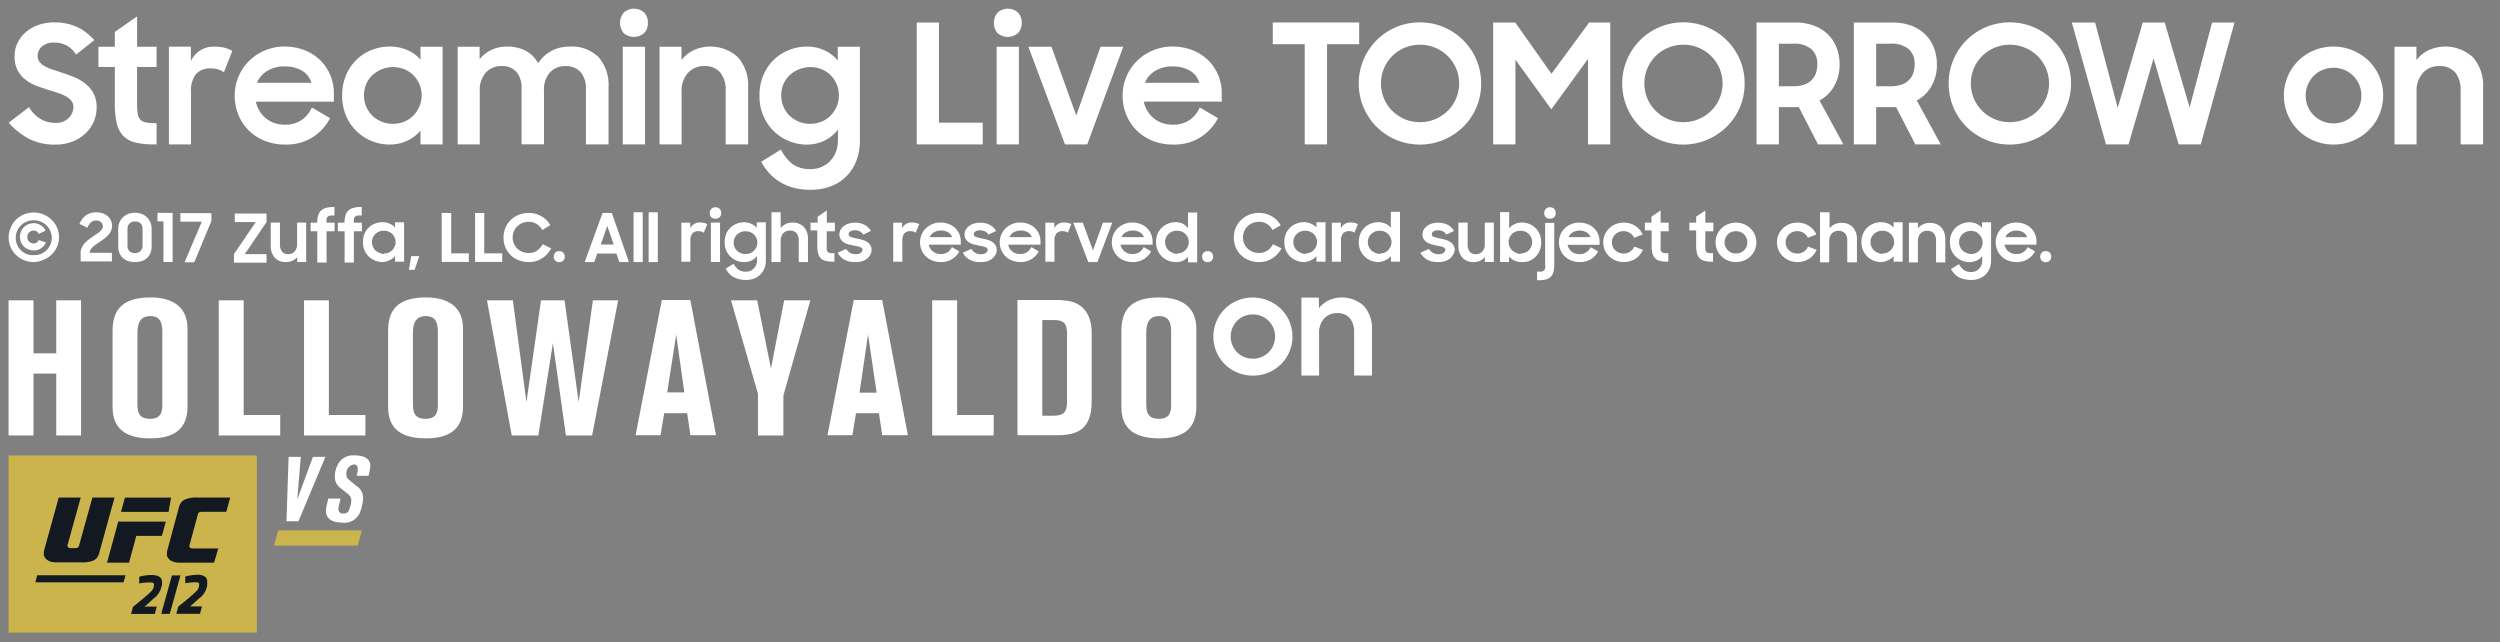 <svg height="75" viewBox="0 0 292 75" width="292" xmlns="http://www.w3.org/2000/svg" xmlns:xlink="http://www.w3.org/1999/xlink"><rect x="0" y="0" width="292" height="75" fill="#808080" stroke="none"/><clipPath id="a" transform="translate(-48.5 -34.61)"><path d="m48.5 34.61h29v20.69h-29z"/></clipPath><svg height="10.58" viewBox="-1 -1 240.58 10.58" width="240.58" y="23.16"><path d="m2.94 6.45a2.91 2.91 0 0 1 -1.15-.23 3 3 0 0 1 -.93-.61 2.84 2.84 0 0 1 -.62-.91 2.8 2.8 0 0 1 -.23-1.12 2.77 2.77 0 0 1 .23-1.12 2.9 2.9 0 0 1 .62-.95 2.94 2.94 0 0 1 .93-.62 2.91 2.91 0 0 1 1.15-.23 2.91 2.91 0 0 1 1.15.23 3 3 0 0 1 .94.62 2.87 2.87 0 0 1 .63.91 2.77 2.77 0 0 1 .23 1.12 2.79 2.79 0 0 1 -.23 1.12 2.82 2.82 0 0 1 -.63.91 3 3 0 0 1 -.94.61 2.91 2.91 0 0 1 -1.15.27zm0-.82a2.09 2.09 0 0 0 .82-.12 2.14 2.14 0 0 0 .67-.44 2.06 2.06 0 0 0 .45-.65 2 2 0 0 0 .17-.8 2 2 0 0 0 -.17-.8 2.07 2.07 0 0 0 -.45-.65 2.13 2.13 0 0 0 -.67-.44 2.09 2.09 0 0 0 -.83-.16 2.09 2.09 0 0 0 -.83.16 2.1 2.1 0 0 0 -.66.44 2 2 0 0 0 -.44.65 2.06 2.06 0 0 0 -.16.8 2.05 2.05 0 0 0 .16.8 2 2 0 0 0 .44.65 2.1 2.1 0 0 0 .66.44 2.09 2.09 0 0 0 .84.13zm0-.54a1.64 1.64 0 0 1 -.65-.13 1.6 1.6 0 0 1 -.51-.34 1.49 1.49 0 0 1 -.33-.5 1.64 1.64 0 0 1 -.12-.62 1.58 1.58 0 0 1 .12-.62 1.55 1.55 0 0 1 .33-.5 1.6 1.6 0 0 1 .51-.34 1.62 1.62 0 0 1 .64-.13 1.51 1.51 0 0 1 .85.25 1.5 1.5 0 0 1 .55.62l-.46.21-.24.11-.12.06a.53.53 0 0 0 -.19-.27.61.61 0 0 0 -.4-.12.7.7 0 0 0 -.52.22.73.73 0 0 0 -.21.53.73.73 0 0 0 .21.53.7.7 0 0 0 .52.22.64.64 0 0 0 .4-.13.53.53 0 0 0 .2-.27l.84.29a1.69 1.69 0 0 1 -.56.68 1.46 1.46 0 0 1 -.82.25zm5.47.36a1.58 1.58 0 0 1 .13-.66 2.14 2.14 0 0 1 .35-.54 3.17 3.17 0 0 1 .49-.45l.54-.38.41-.28a3.29 3.29 0 0 0 .35-.27 1.38 1.38 0 0 0 .24-.28.57.57 0 0 0 .09-.31.64.64 0 0 0 -.2-.48.8.8 0 0 0 -.59-.2.84.84 0 0 0 -.62.23 1.74 1.74 0 0 0 -.39.61l-.92-.45a2.31 2.31 0 0 1 .75-1 2 2 0 0 1 1.18-.35 2.29 2.29 0 0 1 .78.12 1.82 1.82 0 0 1 .59.34 1.4 1.4 0 0 1 .37.5 1.56 1.56 0 0 1 .13.62 1.4 1.4 0 0 1 -.13.6 1.91 1.91 0 0 1 -.33.49 3.13 3.13 0 0 1 -.46.41l-.51.36-.43.29a3.07 3.07 0 0 0 -.38.3 1.52 1.52 0 0 0 -.27.33.71.71 0 0 0 -.1.37h2.59v1h-3.65v-1zm6.35 1a2.38 2.38 0 0 1 -.83-.13 1.71 1.71 0 0 1 -.61-.38 1.6 1.6 0 0 1 -.38-.58 2 2 0 0 1 -.13-.74v-2.06a1.91 1.91 0 0 1 .14-.74 1.77 1.77 0 0 1 .4-.59 1.86 1.86 0 0 1 .62-.4 2.12 2.12 0 0 1 .79-.14 2.12 2.12 0 0 1 .81.15 1.85 1.85 0 0 1 .61.4 1.74 1.74 0 0 1 .39.59 1.92 1.92 0 0 1 .14.73v2.06a2 2 0 0 1 -.13.75 1.66 1.66 0 0 1 -.38.58 1.67 1.67 0 0 1 -.61.37 2.42 2.42 0 0 1 -.83.13zm0-1.06a.87.87 0 0 0 .66-.24.81.81 0 0 0 .23-.58v-2a.87.87 0 0 0 -.22-.63.86.86 0 0 0 -.65-.23.85.85 0 0 0 -.66.25.87.87 0 0 0 -.23.61v2a.82.82 0 0 0 .22.59.86.86 0 0 0 .65.23zm3.33 1.05v-4.74h-.7v-1h1.77v5.74zm4.48-4.71h-2.5v-1h3.62v.93l-2 4.81h-1.13zm3.76 3.78 2.54-3.73h-2.45v-1h3.71v1l-2.54 3.74h2.54v1h-3.8v-1zm8.43.93h-1.05v-.58a1.52 1.52 0 0 1 -.55.43 1.79 1.79 0 0 1 -.77.16 1.68 1.68 0 0 1 -1.29-.51 2 2 0 0 1 -.48-1.42v-2.68h1.08v2.56a1.3 1.3 0 0 0 .24.83.89.89 0 0 0 .74.3 1 1 0 0 0 .73-.31 1.29 1.29 0 0 0 .29-.91v-2.47h1.06zm.51-4.59h.78a2.93 2.93 0 0 1 .11-.84 1.29 1.29 0 0 1 .33-.57 1.36 1.36 0 0 1 .59-.32 3.35 3.35 0 0 1 .89-.1h.09v1a2.6 2.6 0 0 0 -.5 0 .54.54 0 0 0 -.29.14.49.49 0 0 0 -.13.27 2.59 2.59 0 0 0 0 .42h.94v1h-.94v3.65h-1.08v-3.65h-.78v-1zm3.19 0h.78a2.93 2.93 0 0 1 .11-.84 1.29 1.29 0 0 1 .33-.57 1.36 1.36 0 0 1 .59-.32 3.35 3.35 0 0 1 .89-.1h.09v1a2.6 2.6 0 0 0 -.5 0 .54.54 0 0 0 -.29.14.49.49 0 0 0 -.13.27 2.59 2.59 0 0 0 0 .42h.94v1h-.94v3.65h-1.08v-3.65h-.79zm5.2 4.6a2.28 2.28 0 0 1 -.82-.16 2.27 2.27 0 0 1 -.73-.45 2.24 2.24 0 0 1 -.52-.72 2.31 2.31 0 0 1 -.2-1 2.37 2.37 0 0 1 .19-1 2.2 2.2 0 0 1 .51-.72 2.19 2.19 0 0 1 .73-.45 2.38 2.38 0 0 1 .84-.16 2.12 2.12 0 0 1 .84.17 1.76 1.76 0 0 1 .64.45v-.61h1.06v4.6h-1.06v-.65a1.74 1.74 0 0 1 -.64.48 2 2 0 0 1 -.84.22zm.17-1a1.43 1.43 0 0 0 .55-.1 1.27 1.27 0 0 0 .43-.29 1.42 1.42 0 0 0 .29-.43 1.3 1.3 0 0 0 .11-.52 1.28 1.28 0 0 0 -.11-.52 1.37 1.37 0 0 0 -.29-.42 1.3 1.3 0 0 0 -.43-.28 1.43 1.43 0 0 0 -.55-.1 1.44 1.44 0 0 0 -.55.1 1.42 1.42 0 0 0 -.44.28 1.26 1.26 0 0 0 -.29.42 1.29 1.29 0 0 0 -.11.52 1.32 1.32 0 0 0 .11.53 1.29 1.29 0 0 0 .29.43 1.39 1.39 0 0 0 .44.28 1.43 1.43 0 0 0 .55.16zm3.2.31h.94l-.55 1.6h-.66zm3.6-5.05h1.07v4.72h2.06v1h-3.17v-5.72zm3.86 0h1.07v4.72h2.1v1h-3.17zm6.27 5.74a3.12 3.12 0 0 1 -1.21-.23 2.81 2.81 0 0 1 -.93-.61 2.73 2.73 0 0 1 -.6-.91 3 3 0 0 1 -.21-1.12 2.87 2.87 0 0 1 .23-1.15 2.79 2.79 0 0 1 .63-.91 2.85 2.85 0 0 1 .94-.6 3.1 3.1 0 0 1 1.16-.21 2.89 2.89 0 0 1 .77.1 3 3 0 0 1 .7.29 2.74 2.74 0 0 1 .59.45 2.92 2.92 0 0 1 .45.59l-.94.57a2 2 0 0 0 -.64-.7 1.67 1.67 0 0 0 -.94-.26 2 2 0 0 0 -.75.14 1.82 1.82 0 0 0 -.6.39 1.76 1.76 0 0 0 -.39.58 1.82 1.82 0 0 0 -.14.72 1.78 1.78 0 0 0 .14.71 1.81 1.81 0 0 0 .39.57 1.79 1.79 0 0 0 .59.39 1.94 1.94 0 0 0 .74.14 1.72 1.72 0 0 0 1-.29 2 2 0 0 0 .64-.74l1 .49a3.16 3.16 0 0 1 -.46.65 3 3 0 0 1 -.61.51 2.88 2.88 0 0 1 -.72.33 2.84 2.84 0 0 1 -.83.11zm2.92-.63a.64.64 0 0 1 .17-.47.63.63 0 0 1 .47-.18.62.62 0 0 1 .47.18.65.65 0 0 1 .17.47.63.63 0 0 1 -.17.46.63.63 0 0 1 -.47.18.62.62 0 0 1 -.47-.18.64.64 0 0 1 -.17-.46zm5.7-5.11h1.08l2 5.74h-1.12l-.35-1h-2.23l-.35 1h-1.12zm-.21 3.69h1.51l-.75-2.18zm3.83-3.77h1.07v5.82h-1.07zm1.76 0h1.07v5.82h-1.07zm3.81 1.22h1.05v.66a1.19 1.19 0 0 1 1.18-.68 1.71 1.71 0 0 1 .45.05 1.64 1.64 0 0 1 .36.14l-.4 1a1.17 1.17 0 0 0 -.26-.13 1.14 1.14 0 0 0 -.37-.05.9.9 0 0 0 -.7.26 1.26 1.26 0 0 0 -.24.86v2.45h-1.06v-4.6zm3.33-1.13a.66.66 0 0 1 .18-.48.65.65 0 0 1 .49-.19.65.65 0 0 1 .49.19.67.67 0 0 1 .18.48.66.66 0 0 1 -.18.48.66.66 0 0 1 -.49.18.65.65 0 0 1 -.5-.18.66.66 0 0 1 -.17-.48zm.13 1.12h1.07v4.6h-1.07zm5.38 3.91a1.75 1.75 0 0 1 -.64.52 2 2 0 0 1 -.86.19 2.28 2.28 0 0 1 -.82-.16 2.27 2.27 0 0 1 -.73-.45 2.24 2.24 0 0 1 -.52-.72 2.31 2.31 0 0 1 -.2-1 2.37 2.37 0 0 1 .19-1 2.2 2.2 0 0 1 .51-.72 2.19 2.19 0 0 1 .73-.45 2.38 2.38 0 0 1 .84-.16 2 2 0 0 1 .84.18 1.79 1.79 0 0 1 .64.48v-.65h1.06v4.42a2.6 2.6 0 0 1 -.15.9 2.1 2.1 0 0 1 -.45.73 2.12 2.12 0 0 1 -.74.5 2.68 2.68 0 0 1 -1 .18 3.12 3.12 0 0 1 -.81-.1 2.5 2.5 0 0 1 -.66-.27 2.33 2.33 0 0 1 -.51-.42 2.63 2.63 0 0 1 -.38-.53l.94-.57a2 2 0 0 0 .57.69 1.45 1.45 0 0 0 .86.23 1.3 1.3 0 0 0 .54-.11 1.28 1.28 0 0 0 .41-.29 1.26 1.26 0 0 0 .26-.42 1.44 1.44 0 0 0 .09-.5v-.53zm-1.33-.24a1.43 1.43 0 0 0 .55-.1 1.27 1.27 0 0 0 .43-.29 1.42 1.42 0 0 0 .29-.43 1.3 1.3 0 0 0 .11-.52 1.28 1.28 0 0 0 -.11-.52 1.37 1.37 0 0 0 -.29-.42 1.3 1.3 0 0 0 -.43-.28 1.43 1.43 0 0 0 -.55-.1 1.44 1.44 0 0 0 -.55.1 1.42 1.42 0 0 0 -.44.28 1.26 1.26 0 0 0 -.29.42 1.29 1.29 0 0 0 -.11.52 1.32 1.32 0 0 0 .11.53 1.29 1.29 0 0 0 .29.43 1.39 1.39 0 0 0 .44.28 1.43 1.43 0 0 0 .55.1zm3.04-4.88h1.06v1.88a1.69 1.69 0 0 1 .58-.5 1.76 1.76 0 0 1 .79-.17 1.76 1.76 0 0 1 1.34.51 2 2 0 0 1 .48 1.42v2.68h-1.08v-2.55a1.24 1.24 0 0 0 -.26-.83 1 1 0 0 0 -.78-.3 1.09 1.09 0 0 0 -.42.08 1 1 0 0 0 -.34.23 1.08 1.08 0 0 0 -.23.38 1.55 1.55 0 0 0 -.08.52v2.47h-1.07v-5.82zm4.59 1.22h.79v-.7l1.07-.73v1.43h.94v1h-.95v1.66a3 3 0 0 0 0 .48.51.51 0 0 0 .13.28.51.51 0 0 0 .28.13 3.05 3.05 0 0 0 .49 0v1h-.15a3.56 3.56 0 0 1 -.89-.09 1.18 1.18 0 0 1 -.57-.32 1.29 1.29 0 0 1 -.3-.59 3.88 3.88 0 0 1 -.09-.92v-1.73h-.79v-1zm5.18 4.6a2.55 2.55 0 0 1 -1.27-.28 1.92 1.92 0 0 1 -.78-.82l1-.44a1.17 1.17 0 0 0 .45.46 1.31 1.31 0 0 0 .66.16.93.93 0 0 0 .59-.16.47.47 0 0 0 .2-.37.24.24 0 0 0 -.09-.19.86.86 0 0 0 -.24-.13 2.06 2.06 0 0 0 -.34-.09l-.42-.08-.59-.14a1.92 1.92 0 0 1 -.51-.23 1.17 1.17 0 0 1 -.37-.37 1.07 1.07 0 0 1 -.14-.57 1.06 1.06 0 0 1 .13-.51 1.37 1.37 0 0 1 .37-.43 1.8 1.8 0 0 1 .57-.3 2.4 2.4 0 0 1 .74-.11 2.34 2.34 0 0 1 1.15.26 1.94 1.94 0 0 1 .73.7l-.9.43a1 1 0 0 0 -.39-.37 1.21 1.21 0 0 0 -.58-.13.9.9 0 0 0 -.56.14.41.41 0 0 0 -.18.33.33.33 0 0 0 .27.31 6.29 6.29 0 0 0 .79.2 5.43 5.43 0 0 1 .57.14 2.17 2.17 0 0 1 .52.23 1.19 1.19 0 0 1 .38.38 1 1 0 0 1 .15.57 1.21 1.21 0 0 1 -.11.48 1.4 1.4 0 0 1 -.34.46 1.79 1.79 0 0 1 -.59.35 2.39 2.39 0 0 1 -.87.12zm4.43-4.6h1.05v.66a1.19 1.19 0 0 1 1.18-.68 1.71 1.71 0 0 1 .45.05 1.64 1.64 0 0 1 .36.14l-.4 1a1.17 1.17 0 0 0 -.26-.13 1.14 1.14 0 0 0 -.37-.05.9.9 0 0 0 -.7.26 1.26 1.26 0 0 0 -.24.86v2.45h-1.06v-4.6zm5.59 4.6a2.66 2.66 0 0 1 -1-.18 2.3 2.3 0 0 1 -.77-.49 2.21 2.21 0 0 1 -.5-.73 2.3 2.3 0 0 1 -.18-.9 2.25 2.25 0 0 1 .18-.91 2.26 2.26 0 0 1 .51-.74 2.42 2.42 0 0 1 .76-.49 2.42 2.42 0 0 1 .94-.18 2.65 2.65 0 0 1 .95.17 2.22 2.22 0 0 1 .75.46 2.14 2.14 0 0 1 .49.7 2.18 2.18 0 0 1 .18.88v.38h-3.74a1.36 1.36 0 0 0 .48.79 1.44 1.44 0 0 0 .94.3 1.37 1.37 0 0 0 .78-.22 1.36 1.36 0 0 0 .5-.59l.87.5a2.38 2.38 0 0 1 -.84.9 2.39 2.39 0 0 1 -1.3.35zm0-3.68a1.57 1.57 0 0 0 -.83.21 1.16 1.16 0 0 0 -.49.56h2.61a1 1 0 0 0 -.46-.57 1.64 1.64 0 0 0 -.87-.2zm4.6 3.68a2.55 2.55 0 0 1 -1.27-.28 1.92 1.92 0 0 1 -.78-.82l1-.44a1.17 1.17 0 0 0 .45.46 1.31 1.31 0 0 0 .66.16.93.93 0 0 0 .59-.16.47.47 0 0 0 .2-.37.24.24 0 0 0 -.09-.19.86.86 0 0 0 -.24-.13 2.06 2.06 0 0 0 -.34-.09l-.42-.08-.59-.14a1.92 1.92 0 0 1 -.51-.23 1.17 1.17 0 0 1 -.37-.37 1.07 1.07 0 0 1 -.14-.57 1.06 1.06 0 0 1 .13-.51 1.37 1.37 0 0 1 .37-.43 1.8 1.8 0 0 1 .57-.3 2.4 2.4 0 0 1 .74-.11 2.34 2.34 0 0 1 1.15.26 1.94 1.94 0 0 1 .73.7l-.9.43a1 1 0 0 0 -.39-.37 1.21 1.21 0 0 0 -.58-.13.9.9 0 0 0 -.56.14.41.41 0 0 0 -.18.33.33.33 0 0 0 .27.31 6.29 6.29 0 0 0 .79.2 5.43 5.43 0 0 1 .57.14 2.17 2.17 0 0 1 .52.23 1.19 1.19 0 0 1 .38.38 1 1 0 0 1 .15.57 1.21 1.21 0 0 1 -.11.48 1.4 1.4 0 0 1 -.34.46 1.79 1.79 0 0 1 -.59.35 2.39 2.39 0 0 1 -.87.12zm4.71 0a2.66 2.66 0 0 1 -1-.18 2.3 2.3 0 0 1 -.77-.49 2.21 2.21 0 0 1 -.5-.73 2.3 2.3 0 0 1 -.18-.9 2.25 2.25 0 0 1 .18-.91 2.26 2.26 0 0 1 .51-.74 2.42 2.42 0 0 1 .76-.49 2.42 2.42 0 0 1 .94-.18 2.65 2.65 0 0 1 .95.17 2.22 2.22 0 0 1 .75.46 2.14 2.14 0 0 1 .49.7 2.18 2.18 0 0 1 .18.88v.38h-3.77a1.36 1.36 0 0 0 .48.79 1.44 1.44 0 0 0 .94.3 1.37 1.37 0 0 0 .78-.22 1.36 1.36 0 0 0 .5-.59l.87.5a2.38 2.38 0 0 1 -.84.9 2.39 2.39 0 0 1 -1.27.35zm0-3.68a1.57 1.57 0 0 0 -.83.21 1.16 1.16 0 0 0 -.49.56h2.61a1 1 0 0 0 -.46-.57 1.64 1.64 0 0 0 -.87-.2zm2.87-.92h1.05v.66a1.19 1.19 0 0 1 1.18-.68 1.71 1.71 0 0 1 .45.05 1.64 1.64 0 0 1 .36.14l-.4 1a1.17 1.17 0 0 0 -.26-.13 1.14 1.14 0 0 0 -.37-.05.9.9 0 0 0 -.7.26 1.26 1.26 0 0 0 -.24.86v2.45h-1.06v-4.6zm3.27 0h1.11l1.19 3.24 1.16-3.24h1.09l-1.73 4.6h-1.07zm6.95 4.6a2.66 2.66 0 0 1 -1-.18 2.3 2.3 0 0 1 -.77-.49 2.21 2.21 0 0 1 -.5-.73 2.3 2.3 0 0 1 -.18-.9 2.25 2.25 0 0 1 .18-.91 2.26 2.26 0 0 1 .51-.74 2.42 2.42 0 0 1 .76-.49 2.42 2.42 0 0 1 .94-.18 2.65 2.65 0 0 1 .95.17 2.22 2.22 0 0 1 .75.46 2.14 2.14 0 0 1 .49.7 2.18 2.18 0 0 1 .18.88v.38h-3.74a1.36 1.36 0 0 0 .48.79 1.44 1.44 0 0 0 .94.3 1.37 1.37 0 0 0 .78-.22 1.36 1.36 0 0 0 .5-.59l.87.5a2.38 2.38 0 0 1 -.84.9 2.39 2.39 0 0 1 -1.3.35zm0-3.68a1.57 1.57 0 0 0 -.83.21 1.16 1.16 0 0 0 -.49.56h2.61a1 1 0 0 0 -.46-.57 1.64 1.64 0 0 0 -.87-.2zm4.99 3.68a2.28 2.28 0 0 1 -.82-.16 2.27 2.27 0 0 1 -.73-.45 2.24 2.24 0 0 1 -.52-.72 2.31 2.31 0 0 1 -.2-1 2.37 2.37 0 0 1 .19-1 2.2 2.2 0 0 1 .51-.72 2.19 2.19 0 0 1 .73-.45 2.38 2.38 0 0 1 .84-.16 2 2 0 0 1 .83.17 1.73 1.73 0 0 1 .63.55v-1.85h1.07v5.82h-1.07v-.65a1.74 1.74 0 0 1 -.64.48 2 2 0 0 1 -.82.14zm.17-1a1.43 1.43 0 0 0 .55-.1 1.27 1.27 0 0 0 .43-.29 1.42 1.42 0 0 0 .29-.43 1.3 1.3 0 0 0 .11-.52 1.28 1.28 0 0 0 -.11-.52 1.37 1.37 0 0 0 -.29-.42 1.3 1.3 0 0 0 -.43-.28 1.43 1.43 0 0 0 -.55-.1 1.44 1.44 0 0 0 -.55.1 1.42 1.42 0 0 0 -.44.28 1.26 1.26 0 0 0 -.29.42 1.29 1.29 0 0 0 -.11.52 1.32 1.32 0 0 0 .11.53 1.29 1.29 0 0 0 .29.43 1.39 1.39 0 0 0 .44.28 1.43 1.43 0 0 0 .55.16zm2.94.37a.64.64 0 0 1 .17-.47.63.63 0 0 1 .47-.18.62.62 0 0 1 .47.18.65.65 0 0 1 .17.47.63.63 0 0 1 -.17.46.63.63 0 0 1 -.47.18.62.62 0 0 1 -.47-.18.64.64 0 0 1 -.17-.46zm6.65.63a3.12 3.12 0 0 1 -1.21-.23 2.81 2.81 0 0 1 -.93-.61 2.73 2.73 0 0 1 -.6-.91 3 3 0 0 1 -.21-1.12 2.87 2.87 0 0 1 .23-1.15 2.79 2.79 0 0 1 .63-.91 2.85 2.85 0 0 1 .94-.6 3.1 3.1 0 0 1 1.16-.21 2.89 2.89 0 0 1 .77.1 3 3 0 0 1 .7.29 2.74 2.74 0 0 1 .59.45 2.92 2.92 0 0 1 .45.59l-.94.57a2 2 0 0 0 -.64-.7 1.67 1.67 0 0 0 -.94-.26 2 2 0 0 0 -.75.14 1.82 1.82 0 0 0 -.6.39 1.76 1.76 0 0 0 -.39.58 1.82 1.82 0 0 0 -.14.72 1.78 1.78 0 0 0 .14.71 1.81 1.81 0 0 0 .39.57 1.79 1.79 0 0 0 .59.39 1.94 1.94 0 0 0 .74.14 1.72 1.72 0 0 0 1-.29 2 2 0 0 0 .64-.74l1 .49a3.16 3.16 0 0 1 -.46.65 3 3 0 0 1 -.61.51 2.88 2.88 0 0 1 -.72.33 2.84 2.84 0 0 1 -.83.11zm5.22 0a2.28 2.28 0 0 1 -.82-.16 2.27 2.27 0 0 1 -.73-.45 2.24 2.24 0 0 1 -.52-.72 2.31 2.31 0 0 1 -.2-1 2.37 2.37 0 0 1 .19-1 2.2 2.2 0 0 1 .51-.72 2.19 2.19 0 0 1 .73-.45 2.38 2.38 0 0 1 .84-.16 2.12 2.12 0 0 1 .84.17 1.76 1.76 0 0 1 .64.45v-.61h1.06v4.6h-1.06v-.65a1.74 1.74 0 0 1 -.64.48 2 2 0 0 1 -.84.22zm.17-1a1.43 1.43 0 0 0 .55-.1 1.27 1.27 0 0 0 .43-.29 1.42 1.42 0 0 0 .29-.43 1.3 1.3 0 0 0 .11-.52 1.28 1.28 0 0 0 -.11-.52 1.37 1.37 0 0 0 -.29-.42 1.3 1.3 0 0 0 -.43-.28 1.43 1.43 0 0 0 -.55-.1 1.44 1.44 0 0 0 -.55.1 1.42 1.42 0 0 0 -.44.28 1.26 1.26 0 0 0 -.29.42 1.29 1.29 0 0 0 -.11.52 1.32 1.32 0 0 0 .11.53 1.29 1.29 0 0 0 .29.43 1.39 1.39 0 0 0 .44.28 1.43 1.43 0 0 0 .56.16zm3.11-3.6h1.05v.66a1.19 1.19 0 0 1 1.18-.68 1.71 1.71 0 0 1 .45.05 1.64 1.64 0 0 1 .36.14l-.4 1a1.17 1.17 0 0 0 -.26-.13 1.14 1.14 0 0 0 -.37-.05.9.9 0 0 0 -.7.26 1.26 1.26 0 0 0 -.24.86v2.45h-1.07v-4.6zm5.42 4.6a2.28 2.28 0 0 1 -.82-.16 2.27 2.27 0 0 1 -.73-.45 2.24 2.24 0 0 1 -.52-.72 2.31 2.31 0 0 1 -.2-1 2.37 2.37 0 0 1 .19-1 2.2 2.2 0 0 1 .51-.72 2.19 2.19 0 0 1 .73-.45 2.38 2.38 0 0 1 .84-.16 2 2 0 0 1 .83.17 1.73 1.73 0 0 1 .64.47v-1.85h1.07v5.82h-1.06v-.65a1.74 1.74 0 0 1 -.64.48 2 2 0 0 1 -.84.22zm.17-1a1.43 1.43 0 0 0 .55-.1 1.27 1.27 0 0 0 .43-.29 1.42 1.42 0 0 0 .29-.43 1.3 1.3 0 0 0 .11-.52 1.28 1.28 0 0 0 -.11-.52 1.37 1.37 0 0 0 -.29-.42 1.3 1.3 0 0 0 -.43-.28 1.43 1.43 0 0 0 -.55-.1 1.44 1.44 0 0 0 -.55.1 1.42 1.42 0 0 0 -.44.28 1.26 1.26 0 0 0 -.29.42 1.29 1.29 0 0 0 -.11.52 1.32 1.32 0 0 0 .11.53 1.29 1.29 0 0 0 .29.43 1.39 1.39 0 0 0 .44.28 1.43 1.43 0 0 0 .56.16zm6.81 1a2.55 2.55 0 0 1 -1.27-.28 1.92 1.92 0 0 1 -.78-.82l1-.44a1.17 1.17 0 0 0 .45.46 1.31 1.31 0 0 0 .66.16.93.93 0 0 0 .59-.16.47.47 0 0 0 .2-.37.24.24 0 0 0 -.09-.19.86.86 0 0 0 -.24-.13 2.06 2.06 0 0 0 -.34-.09l-.38-.08-.59-.14a1.92 1.92 0 0 1 -.51-.23 1.17 1.17 0 0 1 -.37-.37 1.07 1.07 0 0 1 -.14-.57 1.06 1.06 0 0 1 .13-.51 1.37 1.37 0 0 1 .37-.43 1.8 1.8 0 0 1 .57-.3 2.4 2.4 0 0 1 .74-.11 2.34 2.34 0 0 1 1.15.26 1.94 1.94 0 0 1 .73.7l-.9.43a1 1 0 0 0 -.39-.37 1.21 1.21 0 0 0 -.58-.13.9.9 0 0 0 -.56.14.41.41 0 0 0 -.18.33.33.33 0 0 0 .27.31 6.29 6.29 0 0 0 .79.2 5.43 5.43 0 0 1 .57.14 2.17 2.17 0 0 1 .52.23 1.19 1.19 0 0 1 .38.38 1 1 0 0 1 .15.57 1.21 1.21 0 0 1 -.15.47 1.4 1.4 0 0 1 -.34.46 1.79 1.79 0 0 1 -.59.35 2.39 2.39 0 0 1 -.87.13zm6.52-.01h-1.05v-.58a1.52 1.52 0 0 1 -.55.43 1.79 1.79 0 0 1 -.77.16 1.68 1.68 0 0 1 -1.29-.51 2 2 0 0 1 -.48-1.42v-2.68h1.08v2.56a1.3 1.3 0 0 0 .24.83.89.89 0 0 0 .74.3 1 1 0 0 0 .73-.31 1.29 1.29 0 0 0 .29-.91v-2.47h1.06zm3.28.01a2.13 2.13 0 0 1 -.86-.17 1.66 1.66 0 0 1 -.64-.49v.65h-1.05v-5.82h1.06v1.89a1.75 1.75 0 0 1 .63-.49 2 2 0 0 1 .85-.19 2.35 2.35 0 0 1 .84.16 2.17 2.17 0 0 1 .72.45 2.24 2.24 0 0 1 .51.72 2.37 2.37 0 0 1 .19 1 2.3 2.3 0 0 1 -.2 1 2.25 2.25 0 0 1 -.51.72 2.24 2.24 0 0 1 -.72.45 2.24 2.24 0 0 1 -.82.12zm-.18-1a1.4 1.4 0 0 0 .54-.1 1.39 1.39 0 0 0 .44-.28 1.3 1.3 0 0 0 .29-.43 1.33 1.33 0 0 0 .11-.53 1.3 1.3 0 0 0 -.11-.52 1.27 1.27 0 0 0 -.29-.42 1.43 1.43 0 0 0 -.44-.28 1.41 1.41 0 0 0 -.54-.1 1.41 1.41 0 0 0 -.54.1 1.34 1.34 0 0 0 -.44.28 1.28 1.28 0 0 0 -.29.42 1.32 1.32 0 0 0 -.1.52 1.34 1.34 0 0 0 .1.52 1.32 1.32 0 0 0 .29.43 1.31 1.31 0 0 0 .44.29 1.4 1.4 0 0 0 .51.16zm1.97 2.11a3.18 3.18 0 0 0 .5 0 .54.54 0 0 0 .29-.13.49.49 0 0 0 .13-.28 3 3 0 0 0 0-.49v-4.79h1.07v4.79a3.75 3.75 0 0 1 -.09.91 1.28 1.28 0 0 1 -.31.59 1.23 1.23 0 0 1 -.58.32 3.52 3.52 0 0 1 -.88.09h-.15v-1zm.82-6.84a.66.66 0 0 1 .18-.48.65.65 0 0 1 .49-.19.65.65 0 0 1 .49.19.67.67 0 0 1 .18.48.66.66 0 0 1 -.18.48.66.66 0 0 1 -.49.18.65.65 0 0 1 -.5-.18.66.66 0 0 1 -.17-.48zm4.16 5.73a2.66 2.66 0 0 1 -1-.18 2.3 2.3 0 0 1 -.77-.49 2.21 2.21 0 0 1 -.5-.73 2.3 2.3 0 0 1 -.18-.9 2.25 2.25 0 0 1 .18-.91 2.26 2.26 0 0 1 .5-.73 2.42 2.42 0 0 1 .76-.49 2.42 2.42 0 0 1 .94-.18 2.65 2.65 0 0 1 .95.17 2.22 2.22 0 0 1 .75.46 2.14 2.14 0 0 1 .49.7 2.18 2.18 0 0 1 .18.88v.38h-3.74a1.36 1.36 0 0 0 .48.79 1.44 1.44 0 0 0 .94.3 1.37 1.37 0 0 0 .78-.22 1.36 1.36 0 0 0 .5-.59l.87.5a2.38 2.38 0 0 1 -.84.9 2.39 2.39 0 0 1 -1.29.34zm0-3.68a1.57 1.57 0 0 0 -.83.21 1.16 1.16 0 0 0 -.49.56h2.55a1 1 0 0 0 -.46-.57 1.64 1.64 0 0 0 -.81-.2zm5.12 3.68a2.42 2.42 0 0 1 -.94-.18 2.42 2.42 0 0 1 -.76-.49 2.27 2.27 0 0 1 -.51-.73 2.21 2.21 0 0 1 -.18-.9 2.23 2.23 0 0 1 .18-.91 2.31 2.31 0 0 1 .51-.73 2.34 2.34 0 0 1 .76-.49 2.46 2.46 0 0 1 .94-.18 2.49 2.49 0 0 1 .73.1 2.42 2.42 0 0 1 .63.29 2.25 2.25 0 0 1 .5.44 2.31 2.31 0 0 1 .35.56l-1 .38a1.27 1.27 0 0 0 -.48-.56 1.35 1.35 0 0 0 -.75-.21 1.39 1.39 0 0 0 -.54.1 1.39 1.39 0 0 0 -.43.28 1.25 1.25 0 0 0 -.29.42 1.3 1.3 0 0 0 -.1.51 1.28 1.28 0 0 0 .1.5 1.24 1.24 0 0 0 .29.42 1.38 1.38 0 0 0 .44.28 1.42 1.42 0 0 0 .54.1 1.29 1.29 0 0 0 .77-.23 1.38 1.38 0 0 0 .48-.58l1 .38a2.44 2.44 0 0 1 -.35.57 2.27 2.27 0 0 1 -.49.45 2.28 2.28 0 0 1 -.62.29 2.58 2.58 0 0 1 -.78.12zm2.45-4.6h.79v-.7l1.07-.73v1.43h.94v1h-.94v1.66a3 3 0 0 0 0 .48.51.51 0 0 0 .13.28.51.51 0 0 0 .28.13 3.05 3.05 0 0 0 .49 0v1h-.1a3.56 3.56 0 0 1 -.89-.09 1.18 1.18 0 0 1 -.57-.32 1.29 1.29 0 0 1 -.3-.59 3.88 3.88 0 0 1 -.09-.92v-1.73h-.79v-1zm5.22 0h.79v-.7l1.07-.73v1.43h.94v1h-.94v1.66a3 3 0 0 0 0 .48.51.51 0 0 0 .13.28.51.51 0 0 0 .28.13 3.05 3.05 0 0 0 .49 0v1h-.12a3.56 3.56 0 0 1 -.89-.09 1.18 1.18 0 0 1 -.57-.32 1.29 1.29 0 0 1 -.3-.59 3.88 3.88 0 0 1 -.09-.92v-1.73h-.79v-1zm5.44 4.6a2.44 2.44 0 0 1 -.93-.18 2.34 2.34 0 0 1 -.76-.49 2.31 2.31 0 0 1 -.51-.73 2.21 2.21 0 0 1 -.18-.9 2.23 2.23 0 0 1 .18-.91 2.31 2.31 0 0 1 .51-.73 2.34 2.34 0 0 1 .76-.49 2.44 2.44 0 0 1 .93-.18 2.41 2.41 0 0 1 .93.18 2.4 2.4 0 0 1 .76.49 2.29 2.29 0 0 1 .51.73 2.23 2.23 0 0 1 .18.91 2.21 2.21 0 0 1 -.18.9 2.29 2.29 0 0 1 -.51.73 2.4 2.4 0 0 1 -.76.49 2.41 2.41 0 0 1 -.93.18zm0-1a1.34 1.34 0 0 0 .53-.1 1.35 1.35 0 0 0 .42-.28 1.28 1.28 0 0 0 .28-.42 1.28 1.28 0 0 0 .1-.5 1.3 1.3 0 0 0 -.1-.51 1.29 1.29 0 0 0 -.28-.42 1.35 1.35 0 0 0 -.42-.28 1.34 1.34 0 0 0 -.53-.1 1.36 1.36 0 0 0 -.53.1 1.29 1.29 0 0 0 -.42.28 1.31 1.31 0 0 0 -.28.42 1.3 1.3 0 0 0 -.1.51 1.28 1.28 0 0 0 .1.5 1.31 1.31 0 0 0 .28.42 1.29 1.29 0 0 0 .42.28 1.36 1.36 0 0 0 .53.1zm7.18 1a2.42 2.42 0 0 1 -.94-.18 2.42 2.42 0 0 1 -.76-.49 2.27 2.27 0 0 1 -.51-.73 2.21 2.21 0 0 1 -.18-.9 2.23 2.23 0 0 1 .18-.91 2.31 2.31 0 0 1 .51-.73 2.34 2.34 0 0 1 .76-.49 2.46 2.46 0 0 1 .94-.18 2.49 2.49 0 0 1 .73.1 2.42 2.42 0 0 1 .63.29 2.25 2.25 0 0 1 .5.44 2.31 2.31 0 0 1 .35.56l-1 .38a1.27 1.27 0 0 0 -.48-.56 1.35 1.35 0 0 0 -.75-.21 1.39 1.39 0 0 0 -.54.1 1.39 1.39 0 0 0 -.43.28 1.25 1.25 0 0 0 -.29.42 1.3 1.3 0 0 0 -.1.51 1.28 1.28 0 0 0 .1.5 1.24 1.24 0 0 0 .29.42 1.38 1.38 0 0 0 .44.28 1.42 1.42 0 0 0 .54.1 1.29 1.29 0 0 0 .77-.23 1.38 1.38 0 0 0 .48-.58l1 .38a2.44 2.44 0 0 1 -.35.57 2.27 2.27 0 0 1 -.49.45 2.28 2.28 0 0 1 -.62.29 2.58 2.58 0 0 1 -.78.12zm2.69-5.82h1.06v1.88a1.69 1.69 0 0 1 .59-.47 1.76 1.76 0 0 1 .79-.17 1.76 1.76 0 0 1 1.34.51 2 2 0 0 1 .48 1.42v2.68h-1.13v-2.55a1.24 1.24 0 0 0 -.26-.83 1 1 0 0 0 -.78-.3 1.09 1.09 0 0 0 -.42.08 1 1 0 0 0 -.34.23 1.08 1.08 0 0 0 -.23.38 1.55 1.55 0 0 0 -.08.52v2.47h-1.07v-5.82zm7.06 5.82a2.28 2.28 0 0 1 -.82-.16 2.27 2.27 0 0 1 -.73-.45 2.24 2.24 0 0 1 -.52-.72 2.31 2.31 0 0 1 -.2-1 2.37 2.37 0 0 1 .19-1 2.2 2.2 0 0 1 .51-.72 2.19 2.19 0 0 1 .73-.45 2.38 2.38 0 0 1 .84-.16 2.12 2.12 0 0 1 .84.17 1.76 1.76 0 0 1 .64.45v-.61h1.06v4.6h-1.06v-.65a1.74 1.74 0 0 1 -.64.48 2 2 0 0 1 -.84.22zm.17-1a1.43 1.43 0 0 0 .55-.1 1.27 1.27 0 0 0 .43-.29 1.42 1.42 0 0 0 .29-.43 1.3 1.3 0 0 0 .11-.52 1.28 1.28 0 0 0 -.11-.52 1.37 1.37 0 0 0 -.29-.42 1.3 1.3 0 0 0 -.43-.28 1.43 1.43 0 0 0 -.55-.1 1.44 1.44 0 0 0 -.55.1 1.42 1.42 0 0 0 -.44.28 1.26 1.26 0 0 0 -.29.42 1.29 1.29 0 0 0 -.11.52 1.32 1.32 0 0 0 .11.53 1.29 1.29 0 0 0 .29.43 1.39 1.39 0 0 0 .44.28 1.43 1.43 0 0 0 .55.16zm3.1-3.6h1.05v.66a1.68 1.68 0 0 1 .58-.46 1.77 1.77 0 0 1 .8-.17 1.76 1.76 0 0 1 1.34.51 2 2 0 0 1 .48 1.42v2.68h-1.08v-2.56a1.23 1.23 0 0 0 -.26-.83 1 1 0 0 0 -.78-.3 1 1 0 0 0 -.77.31 1.24 1.24 0 0 0 -.31.91v2.47h-1.05v-4.6zm8.56 3.9a1.75 1.75 0 0 1 -.64.52 2 2 0 0 1 -.86.19 2.28 2.28 0 0 1 -.82-.16 2.27 2.27 0 0 1 -.73-.45 2.24 2.24 0 0 1 -.52-.72 2.31 2.31 0 0 1 -.2-1 2.37 2.37 0 0 1 .19-1 2.2 2.2 0 0 1 .51-.72 2.19 2.19 0 0 1 .73-.45 2.38 2.38 0 0 1 .84-.16 2 2 0 0 1 .84.18 1.79 1.79 0 0 1 .64.48v-.65h1.06v4.42a2.6 2.6 0 0 1 -.15.9 2.1 2.1 0 0 1 -.45.73 2.12 2.12 0 0 1 -.74.5 2.68 2.68 0 0 1 -1 .18 3.12 3.12 0 0 1 -.81-.1 2.5 2.5 0 0 1 -.65-.23 2.33 2.33 0 0 1 -.51-.42 2.63 2.63 0 0 1 -.38-.53l.94-.57a2 2 0 0 0 .57.69 1.45 1.45 0 0 0 .86.23 1.3 1.3 0 0 0 .52-.1 1.28 1.28 0 0 0 .41-.29 1.26 1.26 0 0 0 .26-.42 1.44 1.44 0 0 0 .09-.5v-.53zm-1.33-.24a1.43 1.43 0 0 0 .55-.1 1.27 1.27 0 0 0 .43-.29 1.42 1.42 0 0 0 .29-.43 1.3 1.3 0 0 0 .11-.52 1.28 1.28 0 0 0 -.11-.52 1.37 1.37 0 0 0 -.29-.42 1.3 1.3 0 0 0 -.41-.32 1.43 1.43 0 0 0 -.55-.1 1.44 1.44 0 0 0 -.55.1 1.42 1.42 0 0 0 -.44.28 1.26 1.26 0 0 0 -.29.42 1.29 1.29 0 0 0 -.11.52 1.32 1.32 0 0 0 .11.53 1.29 1.29 0 0 0 .29.43 1.39 1.39 0 0 0 .44.28 1.43 1.43 0 0 0 .53.14zm5.36.94a2.66 2.66 0 0 1 -1-.18 2.3 2.3 0 0 1 -.77-.49 2.21 2.21 0 0 1 -.5-.73 2.3 2.3 0 0 1 -.18-.9 2.25 2.25 0 0 1 .18-.91 2.26 2.26 0 0 1 .51-.74 2.42 2.42 0 0 1 .76-.49 2.42 2.42 0 0 1 .94-.18 2.65 2.65 0 0 1 .95.17 2.22 2.22 0 0 1 .75.46 2.14 2.14 0 0 1 .49.7 2.18 2.18 0 0 1 .18.88v.38h-3.74a1.36 1.36 0 0 0 .48.79 1.44 1.44 0 0 0 .94.3 1.37 1.37 0 0 0 .78-.22 1.36 1.36 0 0 0 .5-.59l.87.5a2.38 2.38 0 0 1 -.84.9 2.39 2.39 0 0 1 -1.3.35zm0-3.68a1.57 1.57 0 0 0 -.83.21 1.16 1.16 0 0 0 -.49.56h2.53a1 1 0 0 0 -.46-.57 1.64 1.64 0 0 0 -.78-.2zm2.75 3.05a.64.64 0 0 1 .17-.47.63.63 0 0 1 .47-.18.62.62 0 0 1 .47.18.65.65 0 0 1 .17.47.63.63 0 0 1 -.17.46.63.63 0 0 1 -.47.18.62.62 0 0 1 -.47-.18.64.64 0 0 1 -.17-.46z" fill="#fff"/></svg><svg height="11.12" viewBox="-1 -1 20.53 11.12" width="20.53" x="140.72" y="33.74"><path d="m415.888 293.47a4.606 4.606 0 0 0 1.47-.974 4.514 4.514 0 0 0 .991-1.453 4.619 4.619 0 0 0 0-3.566 4.525 4.525 0 0 0 -.991-1.453 4.729 4.729 0 0 0 -5.074-.974 4.546 4.546 0 0 0 -1.471.974 4.6 4.6 0 0 0 -.983 1.453 4.619 4.619 0 0 0 0 3.566 4.589 4.589 0 0 0 .983 1.453 4.514 4.514 0 0 0 1.471.974 4.648 4.648 0 0 0 1.806.352 4.59 4.59 0 0 0 1.798-.352zm-2.827-1.826a2.523 2.523 0 0 1 -.823-.554 2.6 2.6 0 0 1 -.541-.824 2.566 2.566 0 0 1 -.2-1 2.617 2.617 0 0 1 .739-1.837 2.523 2.523 0 0 1 .823-.554 2.6 2.6 0 0 1 1.029-.2 2.55 2.55 0 0 1 1.021.2 2.633 2.633 0 0 1 .823.554 2.545 2.545 0 0 1 .548.824 2.6 2.6 0 0 1 .2 1.013 2.566 2.566 0 0 1 -.2 1 2.534 2.534 0 0 1 -.548.824 2.633 2.633 0 0 1 -.823.554 2.55 2.55 0 0 1 -1.021.2 2.6 2.6 0 0 1 -1.027-.2zm6.7 2.163h2.057v-4.875a2.476 2.476 0 0 1 .6-1.793 1.983 1.983 0 0 1 1.486-.622 1.856 1.856 0 0 1 1.508.6 2.463 2.463 0 0 1 .5 1.632v5.058h2.088v-5.3a3.965 3.965 0 0 0 -.937-2.807 3.78 3.78 0 0 0 -4.145-.663 3.254 3.254 0 0 0 -1.12.914v-1.242h-2.042v9.093z" fill="#fff" fill-rule="evenodd" transform="translate(-409.469 -284.688)"/></svg><svg height="23.16" viewBox="-1 -1 291.03 23.16" width="291.03"><path d="m278.7 283.61a4.681 4.681 0 0 0 1.511-.966 4.131 4.131 0 0 0 .938-1.373 4.08 4.08 0 0 0 .325-1.591 3.5 3.5 0 0 0 -.363-1.677 3.677 3.677 0 0 0 -.948-1.136 5.313 5.313 0 0 0 -1.3-.758q-.717-.292-1.425-.521l-1.091-.359a5.316 5.316 0 0 1 -.908-.388 2.087 2.087 0 0 1 -.622-.5 1.081 1.081 0 0 1 -.23-.7 1.455 1.455 0 0 1 .5-1.118 2.084 2.084 0 0 1 1.454-.454 2.838 2.838 0 0 1 2.525 1.406l2.143-1.7a8.879 8.879 0 0 0 -.889-.828 5.343 5.343 0 0 0 -1.034-.654 5.978 5.978 0 0 0 -1.243-.429 6.873 6.873 0 0 0 -1.521-.156 5.472 5.472 0 0 0 -1.847.3 4.54 4.54 0 0 0 -1.473.842 3.846 3.846 0 0 0 -.966 1.259 3.541 3.541 0 0 0 -.345 1.552 3.406 3.406 0 0 0 .354 1.638 3.5 3.5 0 0 0 .919 1.1 4.694 4.694 0 0 0 1.272.71q.708.266 1.416.492.555.171 1.081.341a5.562 5.562 0 0 1 .928.388 2.141 2.141 0 0 1 .65.521 1.124 1.124 0 0 1 .249.738 1.812 1.812 0 0 1 -.545 1.287 2.087 2.087 0 0 1 -1.579.568 3.309 3.309 0 0 1 -1.741-.473 3.9 3.9 0 0 1 -1.32-1.367l-2.372 1.822a8.529 8.529 0 0 0 2.257 1.822 6.436 6.436 0 0 0 3.2.731 5.356 5.356 0 0 0 2.04-.369zm2.984-8.7h1.916v4.29a9.813 9.813 0 0 0 .22 2.271 3.213 3.213 0 0 0 .736 1.463 2.859 2.859 0 0 0 1.388.79 8.564 8.564 0 0 0 2.171.233h.364v-2.476a7.287 7.287 0 0 1 -1.2-.078 1.232 1.232 0 0 1 -.689-.321 1.274 1.274 0 0 1 -.316-.7 7.578 7.578 0 0 1 -.076-1.2v-4.27h2.277v-2.359h-2.275v-3.548l-2.6 1.813v1.735h-1.914v2.359zm8.227 9.047h2.589v-6.083a3.171 3.171 0 0 1 .584-2.135 2.178 2.178 0 0 1 1.712-.653 2.727 2.727 0 0 1 .909.127 2.847 2.847 0 0 1 .641.321l.976-2.5a3.951 3.951 0 0 0 -.87-.351 4.1 4.1 0 0 0 -1.1-.137 2.882 2.882 0 0 0 -2.87 1.7v-1.7h-2.564v11.406zm16.79-.828a5.869 5.869 0 0 0 2.038-2.233l-2.124-1.248a3.36 3.36 0 0 1 -1.2 1.463 3.29 3.29 0 0 1 -1.895.546 3.459 3.459 0 0 1 -2.276-.741 3.4 3.4 0 0 1 -1.168-1.95h9.108v-.932a5.516 5.516 0 0 0 -.431-2.194 5.3 5.3 0 0 0 -1.2-1.745 5.4 5.4 0 0 0 -1.828-1.152 6.331 6.331 0 0 0 -2.305-.411 5.783 5.783 0 0 0 -2.287.451 5.906 5.906 0 0 0 -1.846 1.221 5.618 5.618 0 0 0 -1.234 1.823 5.68 5.68 0 0 0 -.45 2.256 5.783 5.783 0 0 0 .431 2.227 5.474 5.474 0 0 0 1.2 1.813 5.593 5.593 0 0 0 1.866 1.213 6.371 6.371 0 0 0 2.41.441 5.745 5.745 0 0 0 3.19-.846zm-1.253-7.791a2.413 2.413 0 0 1 1.11 1.425h-6.353a2.86 2.86 0 0 1 1.2-1.386 3.772 3.772 0 0 1 2.019-.525 3.929 3.929 0 0 1 2.025.488zm12.283 8.2a4.229 4.229 0 0 0 1.569-1.2v1.62h2.583v-11.405h-2.583v1.5a4.272 4.272 0 0 0 -1.549-1.115 5.065 5.065 0 0 0 -2.048-.409 5.7 5.7 0 0 0 -2.057.385 5.359 5.359 0 0 0 -1.779 1.118 5.489 5.489 0 0 0 -1.244 1.8 5.981 5.981 0 0 0 -.468 2.434 5.819 5.819 0 0 0 .478 2.415 5.482 5.482 0 0 0 3.033 2.913 5.441 5.441 0 0 0 2 .385 4.9 4.9 0 0 0 2.066-.438zm-2.975-2.236a3.36 3.36 0 0 1 -1.081-.7 3.2 3.2 0 0 1 -.717-1.062 3.329 3.329 0 0 1 -.259-1.31 3.262 3.262 0 0 1 .259-1.3 3.128 3.128 0 0 1 .717-1.044 3.562 3.562 0 0 1 3.75-.7 3.184 3.184 0 0 1 1.053.7 3.406 3.406 0 0 1 .7 1.054 3.226 3.226 0 0 1 .258 1.281 3.28 3.28 0 0 1 -.258 1.3 3.528 3.528 0 0 1 -.7 1.062 3.117 3.117 0 0 1 -1.053.714 3.606 3.606 0 0 1 -2.668.008zm8.887 2.654h2.583v-6.172a3.09 3.09 0 0 1 .718-2.229 2.408 2.408 0 0 1 1.808-.743 2.2 2.2 0 0 1 1.76.686 2.79 2.79 0 0 1 .593 1.886v6.572h2.621v-6.226a3.021 3.021 0 0 1 .708-2.191 2.366 2.366 0 0 1 1.761-.724 2.262 2.262 0 0 1 1.817.714 2.875 2.875 0 0 1 .612 1.934v6.5h2.641v-6.736a4.9 4.9 0 0 0 -1.148-3.436 4.393 4.393 0 0 0 -3.406-1.253 4.343 4.343 0 0 0 -2.152.528 4.24 4.24 0 0 0 -1.521 1.412 3.525 3.525 0 0 0 -1.407-1.431 4.5 4.5 0 0 0 -2.229-.509 4.109 4.109 0 0 0 -1.846.4 3.816 3.816 0 0 0 -1.349 1.091v-1.473h-2.564v11.406zm19.286 0h2.6v-11.403h-2.6v11.406zm.1-13a1.829 1.829 0 0 0 2.4 0 1.645 1.645 0 0 0 .431-1.189 1.679 1.679 0 0 0 -.431-1.2 1.778 1.778 0 0 0 -2.382 0 1.871 1.871 0 0 0 -.021 2.387zm4.19 13h2.581v-6.115a3.1 3.1 0 0 1 .756-2.248 2.489 2.489 0 0 1 1.865-.781 2.334 2.334 0 0 1 1.894.752 3.088 3.088 0 0 1 .632 2.048v6.344h2.621v-6.641a4.965 4.965 0 0 0 -1.177-3.521 4.748 4.748 0 0 0 -5.2-.831 4.1 4.1 0 0 0 -1.406 1.145v-1.558h-2.564v11.406zm20.836-.409a3.637 3.637 0 0 1 -.22 1.248 3.086 3.086 0 0 1 -2.956 2.047 3.475 3.475 0 0 1 -2.1-.565 5.015 5.015 0 0 1 -1.378-1.716l-2.3 1.424a6.532 6.532 0 0 0 .919 1.316 5.729 5.729 0 0 0 1.243 1.033 6.05 6.05 0 0 0 1.6.682 7.466 7.466 0 0 0 1.98.244 6.438 6.438 0 0 0 2.5-.452 5.074 5.074 0 0 0 2.908-3.052 6.554 6.554 0 0 0 .374-2.233v-10.97h-2.583v1.611a4.381 4.381 0 0 0 -1.55-1.19 4.765 4.765 0 0 0 -2.048-.44 5.69 5.69 0 0 0 -2.056.385 5.353 5.353 0 0 0 -1.78 1.118 5.487 5.487 0 0 0 -1.243 1.8 5.965 5.965 0 0 0 -.469 2.434 5.819 5.819 0 0 0 .478 2.415 5.482 5.482 0 0 0 3.033 2.913 5.444 5.444 0 0 0 2 .385 4.683 4.683 0 0 0 2.086-.468 4.278 4.278 0 0 0 1.569-1.287v1.326zm-4.564-2.245a3.382 3.382 0 0 1 -1.081-.7 3.2 3.2 0 0 1 -.717-1.062 3.346 3.346 0 0 1 -.258-1.31 3.279 3.279 0 0 1 .258-1.3 3.128 3.128 0 0 1 .717-1.044 3.562 3.562 0 0 1 3.75-.7 3.174 3.174 0 0 1 1.053.7 3.406 3.406 0 0 1 .7 1.054 3.226 3.226 0 0 1 .258 1.281 3.28 3.28 0 0 1 -.258 1.3 3.528 3.528 0 0 1 -.7 1.062 3.108 3.108 0 0 1 -1.053.714 3.606 3.606 0 0 1 -2.672.008zm13.766 2.654h7.711v-2.534h-5.108v-11.7h-2.6v14.233zm9.337 0h2.6v-11.403h-2.6v11.406zm.1-13a1.829 1.829 0 0 0 2.4 0 1.645 1.645 0 0 0 .431-1.189 1.679 1.679 0 0 0 -.431-1.2 1.778 1.778 0 0 0 -2.382 0 1.871 1.871 0 0 0 -.025 2.387zm7.883 13h2.6l4.209-11.406h-2.66l-2.831 8.033-2.895-8.03h-2.7zm15.832-.828a5.869 5.869 0 0 0 2.038-2.233l-2.124-1.248a3.353 3.353 0 0 1 -1.2 1.463 3.289 3.289 0 0 1 -1.894.546 3.46 3.46 0 0 1 -2.277-.741 3.393 3.393 0 0 1 -1.167-1.95h9.107v-.932a5.516 5.516 0 0 0 -.43-2.194 5.306 5.306 0 0 0 -1.2-1.745 5.4 5.4 0 0 0 -1.827-1.152 6.337 6.337 0 0 0 -2.306-.411 5.781 5.781 0 0 0 -2.286.451 5.911 5.911 0 0 0 -1.847 1.221 5.691 5.691 0 0 0 -1.684 4.079 5.783 5.783 0 0 0 .431 2.227 5.474 5.474 0 0 0 1.2 1.813 5.593 5.593 0 0 0 1.866 1.213 6.376 6.376 0 0 0 2.411.441 5.741 5.741 0 0 0 3.18-.845zm-1.253-7.791a2.409 2.409 0 0 1 1.11 1.425h-6.352a2.858 2.858 0 0 1 1.195-1.386 3.772 3.772 0 0 1 2.019-.525 3.924 3.924 0 0 1 2.021.489zm13.431 8.619h2.6v-11.7h3.75v-2.535h-10.088v2.535h3.731v11.7zm16.245-.541a7.361 7.361 0 0 0 2.268-1.515 6.963 6.963 0 0 0 1.531-2.264 7.044 7.044 0 0 0 .555-2.788 6.968 6.968 0 0 0 -.555-2.778 7.109 7.109 0 0 0 -1.531-2.27 7.282 7.282 0 0 0 -2.276-1.532 7.224 7.224 0 0 0 -5.587 0 7.135 7.135 0 0 0 -3.789 3.8 6.968 6.968 0 0 0 -.555 2.778 7.1 7.1 0 0 0 2.076 5.052 7.243 7.243 0 0 0 2.268 1.523 7.236 7.236 0 0 0 5.588-.003zm-4.583-2.408a4.571 4.571 0 0 1 -1.444-.967 4.5 4.5 0 0 1 -.967-1.436 4.575 4.575 0 0 1 0-3.529 4.5 4.5 0 0 1 .967-1.435 4.571 4.571 0 0 1 1.444-.967 4.661 4.661 0 0 1 3.578 0 4.686 4.686 0 0 1 1.454.967 4.5 4.5 0 0 1 0 6.4 4.686 4.686 0 0 1 -1.454.967 4.673 4.673 0 0 1 -3.585.003zm10.342 2.949h2.6v-9.885l4.19 5.791 4.286-5.888v9.982h2.6v-14.23h-2.467l-4.4 5.986-4.228-5.986h-2.583v14.233zm25.006-.541a7.354 7.354 0 0 0 2.277-1.523 6.963 6.963 0 0 0 1.531-2.264 7.044 7.044 0 0 0 .555-2.788 6.968 6.968 0 0 0 -.555-2.778 7.109 7.109 0 0 0 -1.531-2.265 7.275 7.275 0 0 0 -2.277-1.532 7.221 7.221 0 0 0 -5.586 0 7.135 7.135 0 0 0 -3.789 3.8 6.968 6.968 0 0 0 -.555 2.778 7.1 7.1 0 0 0 2.076 5.052 7.243 7.243 0 0 0 2.257 1.523 7.233 7.233 0 0 0 5.59 0zm-4.582-2.408a4.587 4.587 0 0 1 -1.445-.967 4.517 4.517 0 0 1 -.966-1.436 4.575 4.575 0 0 1 0-3.529 4.512 4.512 0 0 1 .966-1.435 4.587 4.587 0 0 1 1.445-.967 4.661 4.661 0 0 1 3.578 0 4.7 4.7 0 0 1 1.454.967 4.5 4.5 0 0 1 0 6.4 4.7 4.7 0 0 1 -1.454.967 4.673 4.673 0 0 1 -3.585.003zm12.944 2.949v-4.348h2.334l2.238 4.348h2.966l-2.793-5.127a4.237 4.237 0 0 0 1.75-1.746 5 5 0 0 0 .6-2.408 5.512 5.512 0 0 0 -.354-2.018 4.359 4.359 0 0 0 -1.024-1.559 4.611 4.611 0 0 0 -1.635-1.014 6.284 6.284 0 0 0 -2.21-.361h-4.478v14.233h2.6zm0-6.785v-4.971h1.641a3.083 3.083 0 0 1 2.172.644 2.279 2.279 0 0 1 .679 1.735 3.36 3.36 0 0 1 -.144.994 2.106 2.106 0 0 1 -.478.829 2.249 2.249 0 0 1 -.88.565 3.853 3.853 0 0 1 -1.349.2h-1.645zm11.365 6.785v-4.348h2.334l2.239 4.348h2.965l-2.793-5.127a4.231 4.231 0 0 0 1.75-1.746 5 5 0 0 0 .6-2.408 5.512 5.512 0 0 0 -.354-2.018 4.37 4.37 0 0 0 -1.023-1.559 4.615 4.615 0 0 0 -1.636-1.014 6.284 6.284 0 0 0 -2.21-.361h-4.477v14.233h2.6zm0-6.785v-4.971h1.645a3.083 3.083 0 0 1 2.172.644 2.279 2.279 0 0 1 .679 1.735 3.393 3.393 0 0 1 -.143.994 2.12 2.12 0 0 1 -.479.829 2.242 2.242 0 0 1 -.88.565 3.849 3.849 0 0 1 -1.349.2h-1.645zm18.406 6.244a7.377 7.377 0 0 0 2.27-1.515 7.185 7.185 0 0 0 1.53-7.83 7.122 7.122 0 0 0 -1.53-2.27 7.3 7.3 0 0 0 -2.277-1.532 7.224 7.224 0 0 0 -5.587 0 7.135 7.135 0 0 0 -3.789 3.8 6.968 6.968 0 0 0 -.555 2.778 7.1 7.1 0 0 0 2.076 5.052 7.243 7.243 0 0 0 2.268 1.523 7.236 7.236 0 0 0 5.587-.003zm-4.583-2.408a4.571 4.571 0 0 1 -1.444-.967 4.5 4.5 0 0 1 -.967-1.436 4.575 4.575 0 0 1 0-3.529 4.5 4.5 0 0 1 .967-1.435 4.571 4.571 0 0 1 1.444-.967 4.661 4.661 0 0 1 3.578 0 4.686 4.686 0 0 1 1.454.967 4.5 4.5 0 0 1 0 6.4 4.686 4.686 0 0 1 -1.454.967 4.673 4.673 0 0 1 -3.585.003zm13.02 2.949h2.633l2.927-10.041 2.928 10.041h2.583l3.941-14.233h-2.621l-2.621 9.924-2.909-9.924h-2.564l-2.927 9.963-2.64-9.963h-2.717zm28.834-.421a5.834 5.834 0 0 0 1.846-1.222 5.679 5.679 0 0 0 1.244-1.823 5.783 5.783 0 0 0 0-4.473 5.679 5.679 0 0 0 -1.244-1.823 5.945 5.945 0 0 0 -6.371-1.222 5.682 5.682 0 0 0 -3.08 3.045 5.783 5.783 0 0 0 0 4.473 5.682 5.682 0 0 0 3.08 3.045 5.853 5.853 0 0 0 2.267.441 5.783 5.783 0 0 0 2.251-.438zm-3.549-2.291a3.169 3.169 0 0 1 -1.033-.695 3.255 3.255 0 0 1 -.68-1.034 3.209 3.209 0 0 1 -.248-1.253 3.271 3.271 0 0 1 .928-2.3 3.169 3.169 0 0 1 1.033-.695 3.28 3.28 0 0 1 1.291-.256 3.211 3.211 0 0 1 1.282.256 3.313 3.313 0 0 1 1.033.695 3.171 3.171 0 0 1 .689 1.033 3.262 3.262 0 0 1 .249 1.271 3.21 3.21 0 0 1 -.249 1.253 3.165 3.165 0 0 1 -.689 1.034 3.313 3.313 0 0 1 -1.033.695 3.211 3.211 0 0 1 -1.282.256 3.28 3.28 0 0 1 -1.298-.257zm8.409 2.712h2.583v-6.115a3.1 3.1 0 0 1 .756-2.248 2.489 2.489 0 0 1 1.865-.781 2.334 2.334 0 0 1 1.894.752 3.088 3.088 0 0 1 .632 2.048v6.344h2.621v-6.641a4.965 4.965 0 0 0 -1.177-3.521 4.748 4.748 0 0 0 -5.2-.831 4.1 4.1 0 0 0 -1.406 1.145v-1.558h-2.564v11.406z" fill="#fff" fill-rule="evenodd" transform="translate(-271.188 -268.094)"/></svg><svg height="22.69" viewBox="-1 -1 31 22.69" width="31" y="52.2"><path d="m0 0h29v20.69h-29z" fill="#ccb44d"/><g clip-path="url(#a)"><path d="m17.92 15.24v-.15a1.28 1.28 0 0 0 0-.23c.06-.57-.36-.9-1.22-.9a5.56 5.56 0 0 0 -1.44.2v.79a6.26 6.26 0 0 1 1.24-.12c.41 0 .54.09.47.34v.12a1.14 1.14 0 0 1 -.27.54c-.28.27-.49.46-.85.77-.57.47-.66.56-1.31 1.07l-.23.84h2.77l.23-.86h-1.43c.32-.26.57-.48 1-.89a2.4 2.4 0 0 0 1-1.54m1.2-1.21-1.25 4.49h1l1.25-4.49zm3-.07a5.56 5.56 0 0 0 -1.44.2v.79a6.26 6.26 0 0 1 1.14-.12c.41 0 .54.09.47.34v.12a1.15 1.15 0 0 1 -.27.54c-.28.27-.49.46-.85.77-.57.47-.66.56-1.31 1.07l-.23.84h2.77l.23-.86h-1.39c.32-.26.57-.48 1-.89a2.4 2.4 0 0 0 1-1.54v-.15a1.28 1.28 0 0 0 0-.23c.06-.57-.36-.9-1.22-.9m-3-9h-5.39l-.46 1.67h5.56zm-1.07 4.47.46-1.67h-5.56l-1.31 4.8h2.57l.85-3.13h3zm4.21-2.53a.34.34 0 0 1 .15-.22.84.84 0 0 1 .38-.06h2.78l.46-1.67h-3.89a3.29 3.29 0 0 0 -1.5.28 1.32 1.32 0 0 0 -.6.86l-1.4 5.19a1 1 0 0 0 0 .23.81.81 0 0 0 0 .23 1 1 0 0 0 .5.6 2 2 0 0 0 1 .22h4l.5-1.66h-3a.51.51 0 0 1 -.25-.06.25.25 0 0 1 -.13-.15.22.22 0 0 1 0-.06.28.28 0 0 1 0-.06zm-17.53 5.4a2 2 0 0 0 1 .22h2.91a3.3 3.3 0 0 0 1.49-.24 1.32 1.32 0 0 0 .6-.86l1.79-6.47h-2.59l-1.56 5.63a.33.33 0 0 1 -.15.22.84.84 0 0 1 -.38.06h-.44a.51.51 0 0 1 -.25-.06.25.25 0 0 1 -.13-.15.21.21 0 0 1 0-.06.25.25 0 0 1 0-.06l1.55-5.58h-2.57l-1.74 6.29a1 1 0 0 0 0 .23.82.82 0 0 0 0 .23 1 1 0 0 0 .5.6m-1.49 2.56h10.3l.23-.83h-10.32z" fill="#121920" fill-rule="evenodd"/></g></svg><svg height="12.52" viewBox="-1 -1 13.24 12.52" width="13.24" x="31" y="52.2"><path d="m.49 8.75-.49 1.78h9.78l.49-1.78z" fill="#ccb54d"/><path d="m4.55.16-1.83 4.97.41-4.97h-1.42l-.25 7.52h1.4l3.15-7.52zm6.49 2.21h-1.38l.12-.52a1.89 1.89 0 0 0 0-.34.43.43 0 0 0 -.53-.45 1.05 1.05 0 0 0 -.79 1.13.74.74 0 0 0 .26.61l.87.73a1.65 1.65 0 0 1 .82 1.5 5.27 5.27 0 0 1 -.31 1.47 1.94 1.94 0 0 1 -2.1 1.34c-1.25 0-1.93-.49-1.93-1.37a2.78 2.78 0 0 1 .12-.78l.16-.66h1.43l-.15.61a3.35 3.35 0 0 0 -.11.67.52.52 0 0 0 .62.47.63.63 0 0 0 .56-.27 3.19 3.19 0 0 0 .33-1.26 1 1 0 0 0 -.44-.79l-.75-.6a1.62 1.62 0 0 1 -.73-1.36 3 3 0 0 1 .53-1.74 2 2 0 0 1 1.76-.77c1.22 0 1.85.43 1.85 1.24a2.23 2.23 0 0 1 -.06.49z" fill="#fff"/></svg><svg height="18.46" viewBox="-1 -1 45.07 18.46" width="45.07" x="95.65" y="33.74"><path d="m4.74 4.34 1 6.78h-2zm-1.68-4-3.06 15.75h2.91l.42-2.57h2.68l.38 2.57h3l-3-15.79h-3.33zm9.17 15.78v-15.78h2.91v13.39h4.27v2.39zm12.86-2.3h1.21c1.32 0 1.68-.42 1.68-1.7v-7.87c0-1.23-.38-1.61-1.57-1.61h-1.32zm2.24-13.48c2.21 0 3.53 1.34 3.53 3.82v7.93c0 3.24-1.57 4-4 4h-4.67v-15.79h5.14zm12.81 3.84c0-.83 0-2-1.41-2s-1.5 1.21-1.5 2.08v8c0 .89 0 1.92 1.48 1.92s1.43-1.1 1.43-1.86zm-5.81-.29c0-2.35 1.05-3.89 4.43-3.89 2.64 0 4.32 1.16 4.32 3.62v9.15c0 2.77-1.79 3.69-4.34 3.69-2.71 0-4.41-1-4.41-3.64v-8.92z" fill="#fff"/></svg><svg height="18.46" viewBox="-1 -1 95.65 18.46" width="95.65" y="33.74"><path d="m5.57 16.12v-7.22h-2.66v7.22h-2.91v-15.78h2.91v6.19h2.66v-6.19h2.9v15.78zm12.39-11.94c0-.83 0-2-1.41-2s-1.5 1.21-1.5 2.08v8c0 .89 0 1.92 1.48 1.92s1.43-1.1 1.43-1.86zm-5.81-.29c0-2.35 1.05-3.89 4.43-3.89 2.64 0 4.32 1.16 4.32 3.62v9.15c0 2.77-1.79 3.69-4.34 3.69-2.71 0-4.41-1-4.41-3.64v-8.92zm12.4 12.23v-15.78h2.91v13.39h4.27v2.39zm9.96 0v-15.78h2.9v13.39h4.27v2.39zm15.63-11.94c0-.83 0-2-1.41-2s-1.5 1.21-1.5 2.08v8c0 .89 0 1.92 1.48 1.92s1.43-1.1 1.43-1.86zm-5.81-.29c0-2.35 1.05-3.89 4.43-3.89 2.64 0 4.32 1.16 4.32 3.62v9.15c0 2.77-1.79 3.69-4.34 3.69-2.71 0-4.41-1-4.41-3.64v-8.92zm23.83 12.23h-3.06l-1.52-10.78-1.7 10.78h-3.11l-2.89-15.78h3.02l1.59 11.89 1.7-11.89h2.75l1.65 11.89 1.66-11.89h2.95zm9.82-11.78-1.05 6.75h2zm1.66 11.75-.38-2.57h-2.68l-.43 2.57h-2.91l3.06-15.79h3.33l3 15.79h-3zm10.95-15.75-1.54 7.96-1.61-7.96h-3.06l3.15 10.91v4.87h2.97v-4.67l3.15-11.11z" fill="#fff"/></svg></svg>